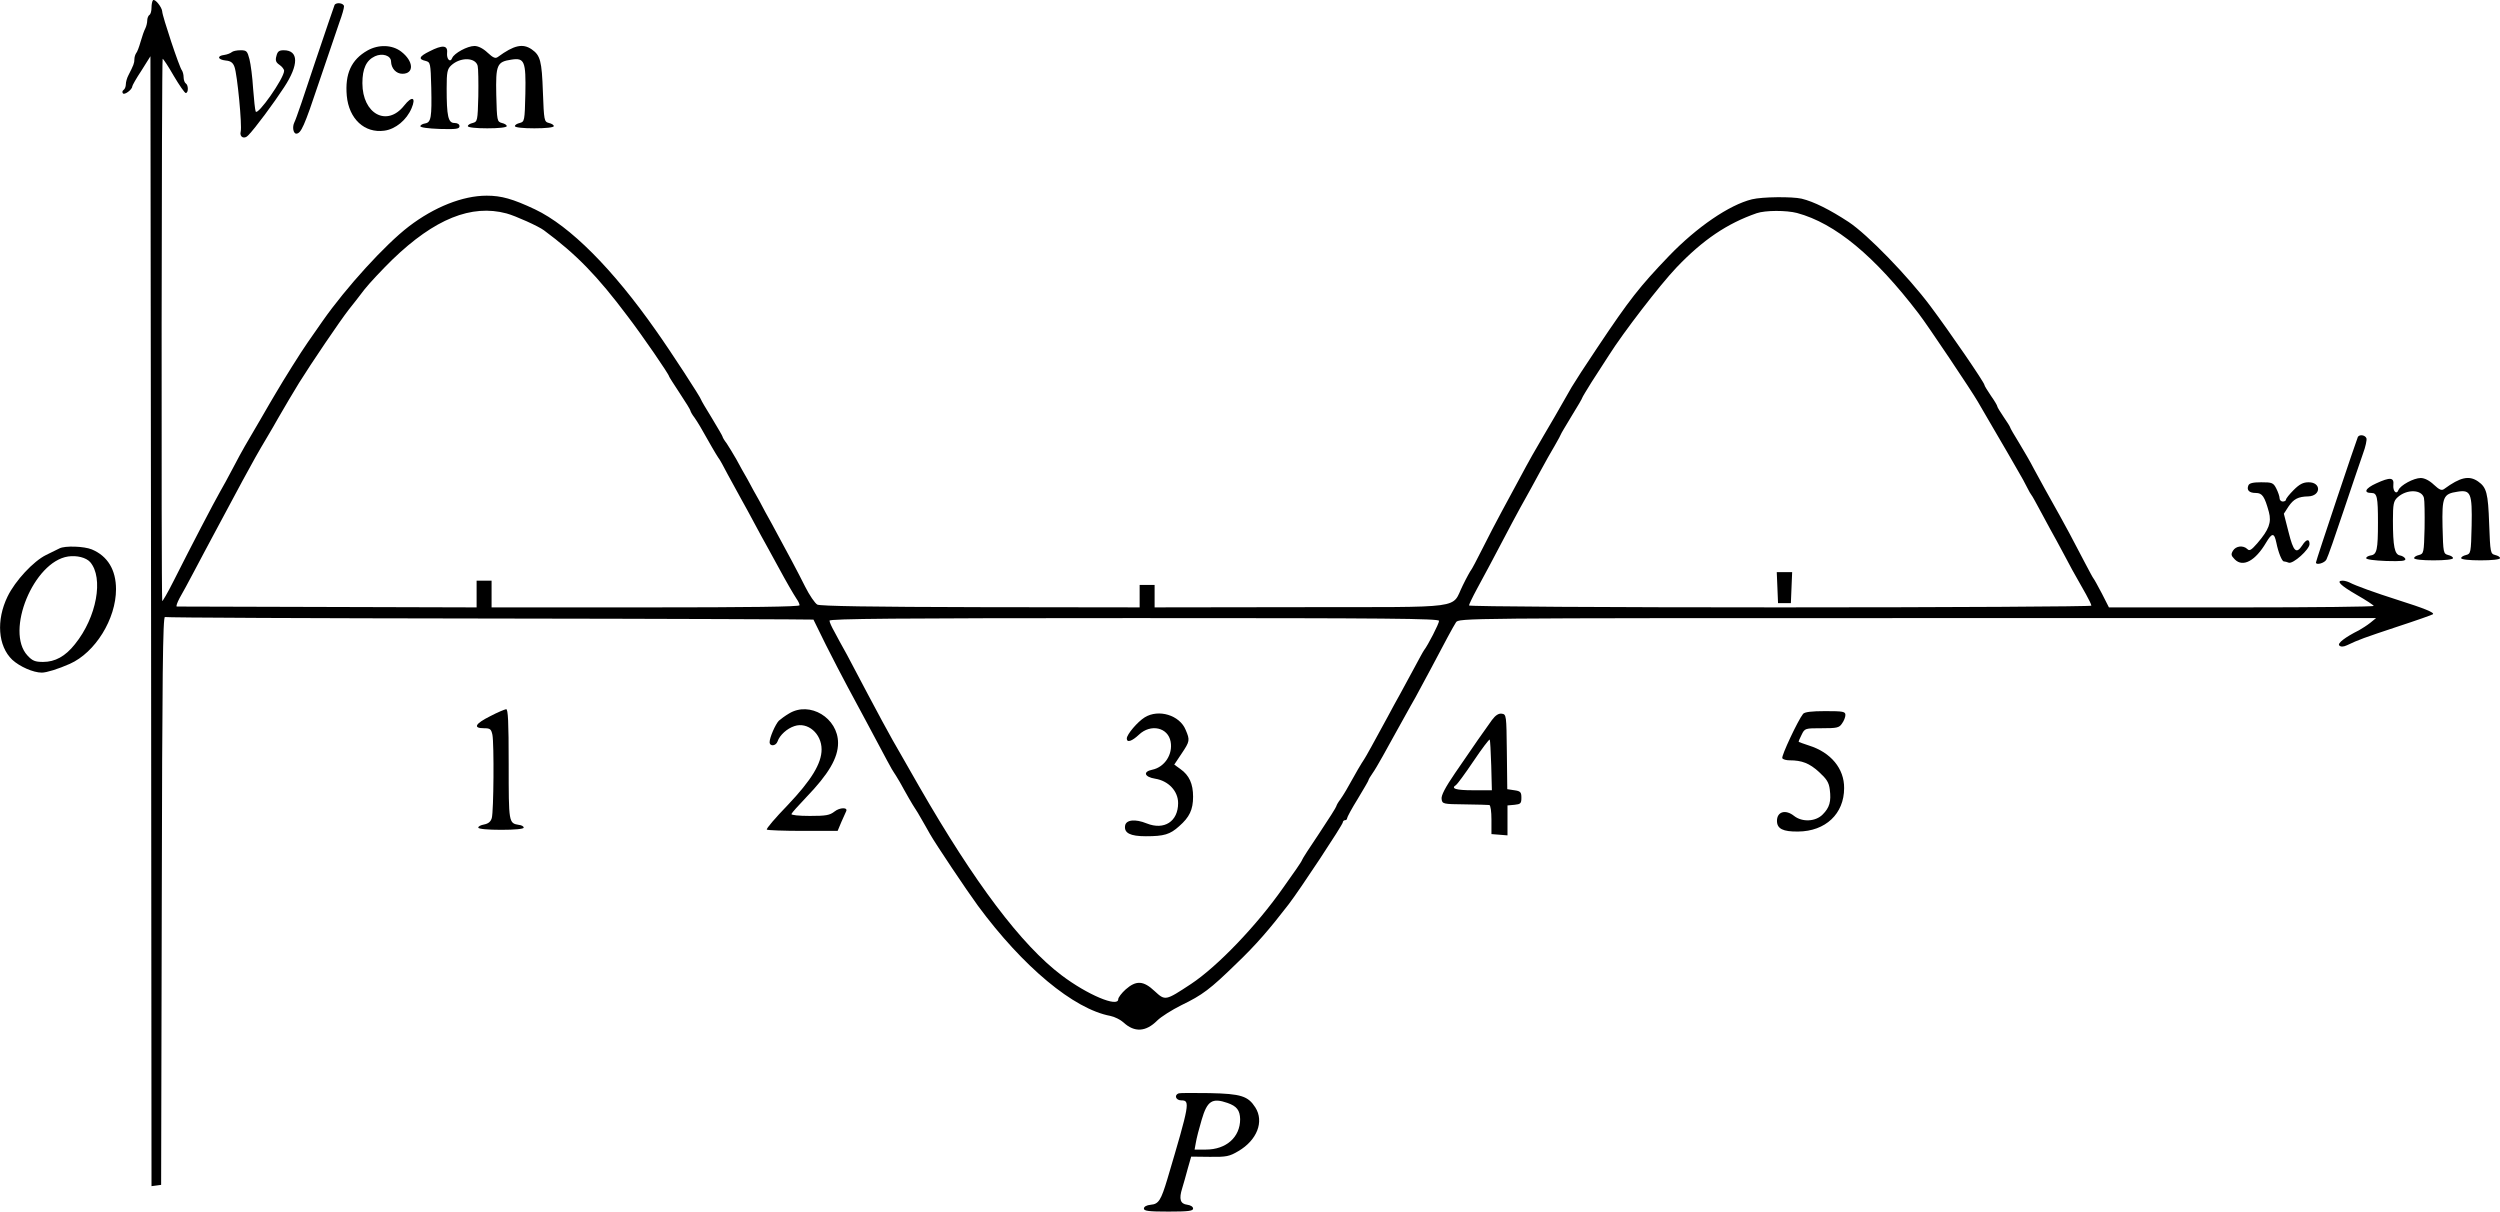 <?xml version="1.0" standalone="no"?>
<!DOCTYPE svg PUBLIC "-//W3C//DTD SVG 20010904//EN"
 "http://www.w3.org/TR/2001/REC-SVG-20010904/DTD/svg10.dtd">
<svg version="1.0" xmlns="http://www.w3.org/2000/svg"
 width="1168.902pt" height="566.494pt" viewBox="0 0 1168.902 566.494"
 preserveAspectRatio="xMidYMid meet">
<g transform="translate(-144.158,631.494) scale(0.1,-0.1)"
fill="#000000" stroke="none">
<g>
<path d="M2157 6314 c-4 -4 -7 -20 -7 -35 0 -15 -4 -31 -10 -34 -5 -3 -10 -15
-10 -26 0 -10 -4 -27 -9 -37 -5 -9 -15 -37 -22 -62 -7 -25 -16 -49 -21 -54 -4
-6 -8 -18 -8 -28 0 -18 -4 -28 -28 -75 -7 -13 -12 -32 -12 -42 0 -11 -5 -23
-10 -26 -6 -4 -8 -11 -4 -16 6 -11 44 17 44 32 0 4 19 38 43 74 l42 67 3
-2642 2 -2641 23 3 22 3 3 1330 c2 1056 5 1329 15 1325 6 -3 691 -6 1521 -7
830 -1 1510 -4 1511 -5 1 -2 27 -55 58 -118 32 -63 77 -151 101 -195 24 -44
62 -116 86 -160 99 -186 123 -231 130 -240 4 -5 17 -27 29 -47 12 -21 30 -55
42 -75 12 -21 25 -42 29 -48 4 -5 17 -27 29 -48 12 -20 30 -53 41 -72 26 -46
172 -264 224 -335 211 -286 448 -483 619 -515 20 -4 48 -18 62 -31 51 -47 104
-44 157 9 18 18 69 50 113 72 99 48 134 74 258 195 90 86 154 160 244 277 53
69 253 372 253 383 0 5 5 10 10 10 6 0 10 4 10 9 0 5 22 46 50 91 27 45 50 84
50 87 0 3 8 17 18 31 11 15 32 52 49 82 17 30 42 76 57 103 14 26 37 66 50 90
13 23 33 60 46 82 12 22 44 81 70 130 70 133 105 198 119 220 13 20 24 20
2157 20 l2145 0 -27 -22 c-15 -12 -39 -27 -53 -35 -64 -32 -102 -61 -92 -71 7
-7 19 -7 36 1 57 27 77 34 233 86 89 29 165 56 169 59 8 8 -42 28 -162 66
-110 35 -201 68 -227 82 -10 5 -25 9 -33 9 -33 0 -11 -22 65 -66 44 -25 80
-49 80 -52 0 -4 -279 -7 -619 -7 l-619 0 -33 65 c-19 36 -36 67 -39 70 -3 3
-21 37 -41 75 -20 39 -52 99 -71 135 -33 61 -46 85 -115 208 -14 26 -38 70
-53 97 -14 28 -45 81 -68 119 -23 37 -42 70 -42 73 0 2 -13 24 -30 48 -16 24
-30 46 -30 50 0 4 -13 26 -30 50 -16 24 -30 46 -30 50 0 11 -163 249 -253 369
-104 139 -294 335 -382 393 -87 57 -162 95 -220 109 -44 10 -183 9 -232 -3
-106 -26 -258 -130 -388 -265 -138 -144 -185 -204 -334 -427 -56 -83 -110
-167 -121 -186 -19 -34 -41 -71 -79 -138 -10 -17 -33 -57 -51 -87 -40 -68 -67
-115 -115 -205 -21 -38 -57 -106 -81 -150 -24 -44 -65 -123 -91 -175 -26 -52
-50 -97 -53 -100 -3 -3 -21 -35 -39 -72 -56 -112 26 -101 -756 -102 l-685 -1
0 53 0 52 -35 0 -35 0 0 -52 0 -53 -743 1 c-513 1 -750 5 -764 12 -11 6 -37
44 -57 84 -33 66 -78 151 -157 296 -16 28 -42 76 -57 105 -16 28 -41 73 -55
100 -15 26 -39 68 -53 95 -15 26 -35 59 -45 74 -11 14 -19 28 -19 31 0 3 -23
42 -50 87 -28 45 -50 83 -50 85 0 8 -143 228 -212 325 -202 288 -401 488 -565
566 -104 49 -157 64 -226 64 -112 0 -245 -53 -364 -144 -111 -85 -293 -285
-403 -442 -19 -27 -50 -71 -69 -99 -33 -47 -113 -175 -151 -240 -10 -16 -41
-70 -70 -120 -29 -49 -62 -106 -73 -125 -11 -19 -37 -66 -57 -105 -20 -38 -47
-88 -60 -110 -26 -45 -137 -258 -216 -415 -29 -58 -54 -100 -54 -95 -5 74 -3
2535 2 2535 3 0 27 -36 52 -80 26 -44 51 -80 56 -80 13 0 13 37 0 45 -5 3 -10
16 -10 29 0 12 -4 26 -8 32 -11 11 -92 255 -92 275 -1 20 -34 61 -43 53z
m1653 -997 c41 -11 150 -60 175 -79 151 -112 248 -211 392 -403 68 -89 193
-271 193 -280 0 -2 23 -38 50 -79 28 -42 50 -78 50 -82 0 -3 8 -18 19 -32 17
-25 27 -41 82 -139 12 -21 25 -42 29 -48 5 -5 25 -41 45 -80 21 -38 49 -90 63
-115 14 -25 41 -74 60 -110 19 -36 46 -85 60 -110 14 -25 37 -67 52 -95 40
-74 71 -127 86 -150 8 -11 14 -24 14 -30 0 -7 -234 -10 -720 -10 l-720 0 0 63
0 62 -35 0 -35 0 0 -62 0 -63 -698 2 c-383 1 -700 2 -704 2 -4 1 2 18 13 39
12 20 43 78 69 127 26 50 64 120 84 158 76 142 107 199 142 265 47 87 74 135
114 202 18 30 41 70 51 88 44 76 59 101 99 167 56 90 190 288 232 342 18 23
52 65 74 95 23 29 82 92 130 139 198 191 370 260 534 216z m6034 2 c178 -48
363 -201 569 -471 41 -53 248 -362 276 -411 10 -17 42 -72 71 -122 29 -49 60
-103 70 -120 9 -16 30 -52 46 -80 16 -27 36 -63 44 -80 8 -16 17 -32 20 -35 3
-3 18 -30 34 -60 16 -30 40 -75 54 -100 14 -25 41 -74 60 -110 32 -61 46 -87
107 -194 14 -25 25 -48 25 -53 0 -4 -655 -8 -1455 -8 -808 0 -1455 4 -1455 9
0 4 16 38 36 75 35 64 75 139 167 314 24 45 53 98 64 117 11 19 39 71 63 115
24 44 56 102 72 128 15 26 28 50 28 52 0 2 23 40 50 85 28 45 50 83 50 86 0 2
20 35 43 72 24 37 61 94 82 127 67 106 238 328 315 409 124 130 237 206 375
254 41 14 139 14 189 1z m-1674 -1907 c0 -13 -52 -114 -70 -137 -4 -5 -25 -44
-47 -85 -22 -41 -51 -95 -65 -120 -14 -25 -41 -74 -60 -110 -59 -109 -101
-185 -108 -195 -4 -5 -17 -27 -29 -47 -55 -99 -65 -115 -82 -140 -11 -14 -19
-29 -19 -32 0 -4 -36 -61 -80 -127 -44 -65 -80 -121 -80 -124 0 -2 -12 -22
-27 -43 -16 -22 -43 -61 -62 -88 -123 -176 -307 -368 -431 -450 -120 -79 -120
-79 -170 -33 -52 49 -86 51 -135 8 -19 -17 -35 -38 -35 -46 0 -40 -145 21
-265 112 -188 142 -406 431 -666 883 -18 31 -33 57 -80 140 -59 101 -101 179
-257 475 -22 39 -49 89 -60 110 -12 21 -22 43 -22 50 0 9 311 12 1425 12 1187
0 1425 -2 1425 -13z"/>
<g>
<path d="M9752 3568 l3 -73 30 0 30 0 3 73 3 72 -36 0 -36 0 3 -72z"/>
</g>
<g>
<path d="M6794 2961 c-34 -21 -84 -80 -84 -99 0 -21 24 -13 57 18 55 52 136
34 148 -33 11 -59 -28 -119 -86 -131 -45 -9 -37 -34 14 -42 62 -10 107 -58
107 -114 0 -86 -65 -128 -147 -95 -54 22 -97 17 -101 -11 -5 -34 24 -49 97
-49 85 0 113 8 156 47 48 42 65 77 65 138 0 60 -18 100 -59 129 l-29 21 34 51
c39 58 40 63 19 112 -28 68 -126 98 -191 58z"/>
</g>
</g>
<g>
<path d="M3006 6292 c-2 -4 -43 -125 -91 -267 -47 -143 -90 -270 -97 -282 -11
-22 -5 -53 9 -53 22 1 37 33 106 240 42 124 85 251 96 282 12 32 21 64 21 73
0 15 -35 21 -44 7z"/>
</g>
<g>
<path d="M3160 6079 c-76 -43 -106 -109 -97 -212 10 -108 83 -176 176 -163 52
7 104 50 127 105 22 52 2 59 -35 12 -80 -101 -195 -39 -195 105 0 68 18 107
59 126 35 16 75 3 75 -25 1 -32 24 -57 53 -57 56 0 53 59 -6 104 -42 32 -105
34 -157 5z"/>
</g>
<g>
<path d="M3450 6075 c-49 -24 -54 -37 -18 -45 22 -6 23 -10 26 -125 3 -139 -1
-162 -28 -167 -12 -2 -22 -7 -23 -13 -1 -6 36 -11 91 -13 77 -2 92 0 92 13 0
9 -9 15 -24 15 -29 0 -36 32 -36 162 0 76 3 90 21 107 43 40 114 38 124 -2 3
-12 4 -76 3 -142 -3 -115 -4 -119 -26 -125 -13 -3 -23 -9 -23 -15 1 -6 38 -10
91 -10 53 0 90 4 91 10 0 6 -10 12 -23 15 -22 6 -23 10 -26 131 -3 141 3 155
70 165 62 10 69 -7 66 -159 -3 -128 -4 -131 -26 -137 -13 -3 -23 -9 -23 -15 1
-6 38 -10 91 -10 53 0 90 4 91 10 0 6 -10 12 -23 15 -22 6 -23 10 -28 145 -5
145 -12 171 -52 199 -42 29 -83 20 -158 -35 -12 -9 -22 -5 -49 20 -21 20 -44
31 -61 31 -33 0 -95 -34 -104 -56 -9 -24 -27 -6 -24 24 4 36 -22 38 -82 7z"/>
</g>
<g>
<path d="M2525 6071 c-6 -5 -21 -11 -35 -13 -35 -4 -31 -22 7 -26 23 -2 34
-10 41 -30 13 -35 36 -274 29 -302 -7 -26 17 -38 35 -18 31 31 122 154 168
225 69 105 69 173 -2 173 -22 0 -29 -6 -34 -27 -6 -21 -2 -30 14 -41 12 -8 22
-21 22 -28 0 -35 -125 -213 -133 -190 -3 7 -8 55 -12 107 -3 52 -11 113 -17
137 -10 38 -13 42 -42 42 -18 0 -36 -4 -41 -9z"/>
</g>
<g>
<path d="M12466 4272 c-5 -9 -196 -579 -196 -587 0 -14 41 -3 49 14 6 10 42
113 80 227 39 115 79 235 91 268 12 32 19 65 16 72 -6 15 -32 19 -40 6z"/>
</g>
<g>
<path d="M12552 4055 c-51 -23 -62 -45 -22 -45 26 0 30 -19 30 -138 0 -128 -5
-150 -34 -154 -11 -2 -21 -7 -21 -13 0 -6 40 -11 93 -13 73 -2 93 0 90 10 -3
7 -14 14 -25 16 -25 4 -33 41 -33 164 0 76 3 90 21 107 43 40 114 38 124 -2 3
-12 4 -76 3 -142 -3 -115 -4 -119 -26 -125 -13 -3 -23 -9 -23 -15 1 -6 38 -10
91 -10 53 0 90 4 91 10 0 6 -10 12 -23 15 -22 6 -23 10 -26 131 -3 141 3 155
70 165 62 10 69 -7 66 -159 -3 -128 -4 -131 -26 -137 -13 -3 -23 -9 -23 -15 1
-6 38 -10 91 -10 53 0 90 4 91 10 0 6 -10 12 -23 15 -22 6 -23 10 -28 145 -5
145 -12 171 -52 199 -42 29 -83 20 -158 -35 -12 -9 -22 -5 -49 20 -21 20 -44
31 -61 31 -33 0 -95 -34 -104 -56 -9 -24 -27 -6 -24 24 4 35 -15 37 -80 7z"/>
</g>
<g>
<path d="M11954 4045 c-9 -22 4 -35 35 -35 30 0 41 -16 61 -89 13 -49 0 -83
-54 -146 -28 -32 -37 -38 -47 -27 -19 18 -53 15 -67 -8 -10 -17 -9 -23 9 -41
38 -38 96 -6 146 79 28 47 38 47 48 -1 9 -45 26 -87 35 -87 5 0 15 -3 23 -6
20 -7 97 62 97 87 0 26 -15 24 -34 -6 -28 -42 -41 -30 -64 62 l-22 86 22 34
c24 35 45 46 92 47 60 2 62 66 2 66 -26 0 -43 -9 -70 -36 -20 -20 -36 -40 -36
-45 0 -5 -7 -9 -15 -9 -8 0 -15 7 -15 15 0 9 -7 29 -15 45 -14 28 -20 30 -71
30 -38 0 -56 -4 -60 -15z"/>
</g>
<g>
<path d="M1720 3751 c-8 -4 -37 -18 -63 -31 -59 -29 -144 -120 -180 -194 -54
-111 -45 -232 22 -296 35 -32 98 -60 138 -60 22 0 77 17 131 41 119 53 216
210 216 349 0 90 -39 155 -113 186 -36 15 -126 18 -151 5z m143 -64 c64 -74
31 -258 -71 -384 -45 -57 -93 -83 -149 -83 -37 0 -50 5 -73 30 -105 113 29
439 190 463 41 6 84 -5 103 -26z"/>
</g>
<g>
<path d="M3733 2966 c-70 -35 -81 -56 -29 -56 30 0 34 -4 40 -31 8 -42 6 -357
-3 -389 -5 -17 -16 -26 -36 -30 -16 -3 -28 -9 -27 -15 1 -6 45 -10 107 -10 63
0 105 4 105 10 1 6 -10 12 -22 13 -48 8 -48 9 -48 283 0 201 -3 259 -12 258
-7 -1 -41 -15 -75 -33z"/>
</g>
<g>
<path d="M5131 2979 c-19 -11 -40 -27 -48 -34 -16 -17 -43 -78 -43 -100 0 -21
29 -19 37 3 10 30 45 61 79 72 62 21 127 -35 127 -109 0 -66 -48 -144 -159
-261 -57 -59 -101 -110 -97 -114 3 -3 79 -6 169 -6 l162 0 18 43 c10 23 20 45
22 49 9 19 -30 18 -54 -1 -23 -18 -40 -21 -116 -21 -52 0 -88 4 -86 9 2 6 33
40 69 78 105 109 149 184 149 254 0 117 -132 197 -229 138z"/>
</g>
<g>
<path d="M9872 2977 c-23 -28 -103 -198 -97 -207 3 -6 19 -10 34 -10 58 0 93
-14 137 -54 36 -33 47 -49 51 -83 7 -55 -1 -84 -33 -116 -33 -34 -96 -37 -134
-7 -40 32 -80 20 -80 -23 0 -37 28 -51 99 -50 128 1 215 83 215 203 1 91 -62
167 -164 199 -25 8 -46 16 -48 17 -2 1 4 16 13 33 15 31 16 31 95 31 70 0 81
2 94 22 9 12 16 30 16 40 0 16 -11 18 -94 18 -64 0 -97 -4 -104 -13z"/>
</g>
<g>
<path d="M8417 2948 c-29 -40 -86 -121 -173 -249 -45 -66 -65 -104 -62 -120 3
-23 6 -24 108 -25 58 -1 110 -2 115 -3 6 -1 10 -31 10 -68 l0 -68 38 -3 37 -3
0 70 0 70 33 3 c28 3 32 6 32 33 0 26 -4 31 -33 35 l-33 5 -2 175 c-2 171 -2
175 -24 178 -14 2 -29 -7 -46 -30z m-3 -212 l3 -116 -89 0 c-80 0 -105 8 -78
25 5 3 42 53 81 111 39 58 73 103 76 101 2 -3 5 -57 7 -121z"/>
</g>
<g>
<path d="M6953 1203 c-23 -8 -14 -33 12 -33 42 0 39 -16 -65 -367 -30 -100
-41 -118 -78 -121 -20 -2 -32 -9 -32 -18 0 -11 22 -14 115 -14 93 0 115 3 115
14 0 9 -12 16 -27 18 -33 4 -40 26 -24 77 6 20 18 61 26 92 l16 56 87 -1 c78
-1 92 2 134 27 87 51 121 138 79 204 -34 53 -66 64 -214 67 -73 1 -138 1 -144
-1z m228 -45 c43 -15 58 -34 59 -76 0 -84 -65 -142 -160 -142 l-53 0 6 33 c3
19 15 66 27 106 26 89 49 104 121 79z"/>
</g>
</g>
</svg>
